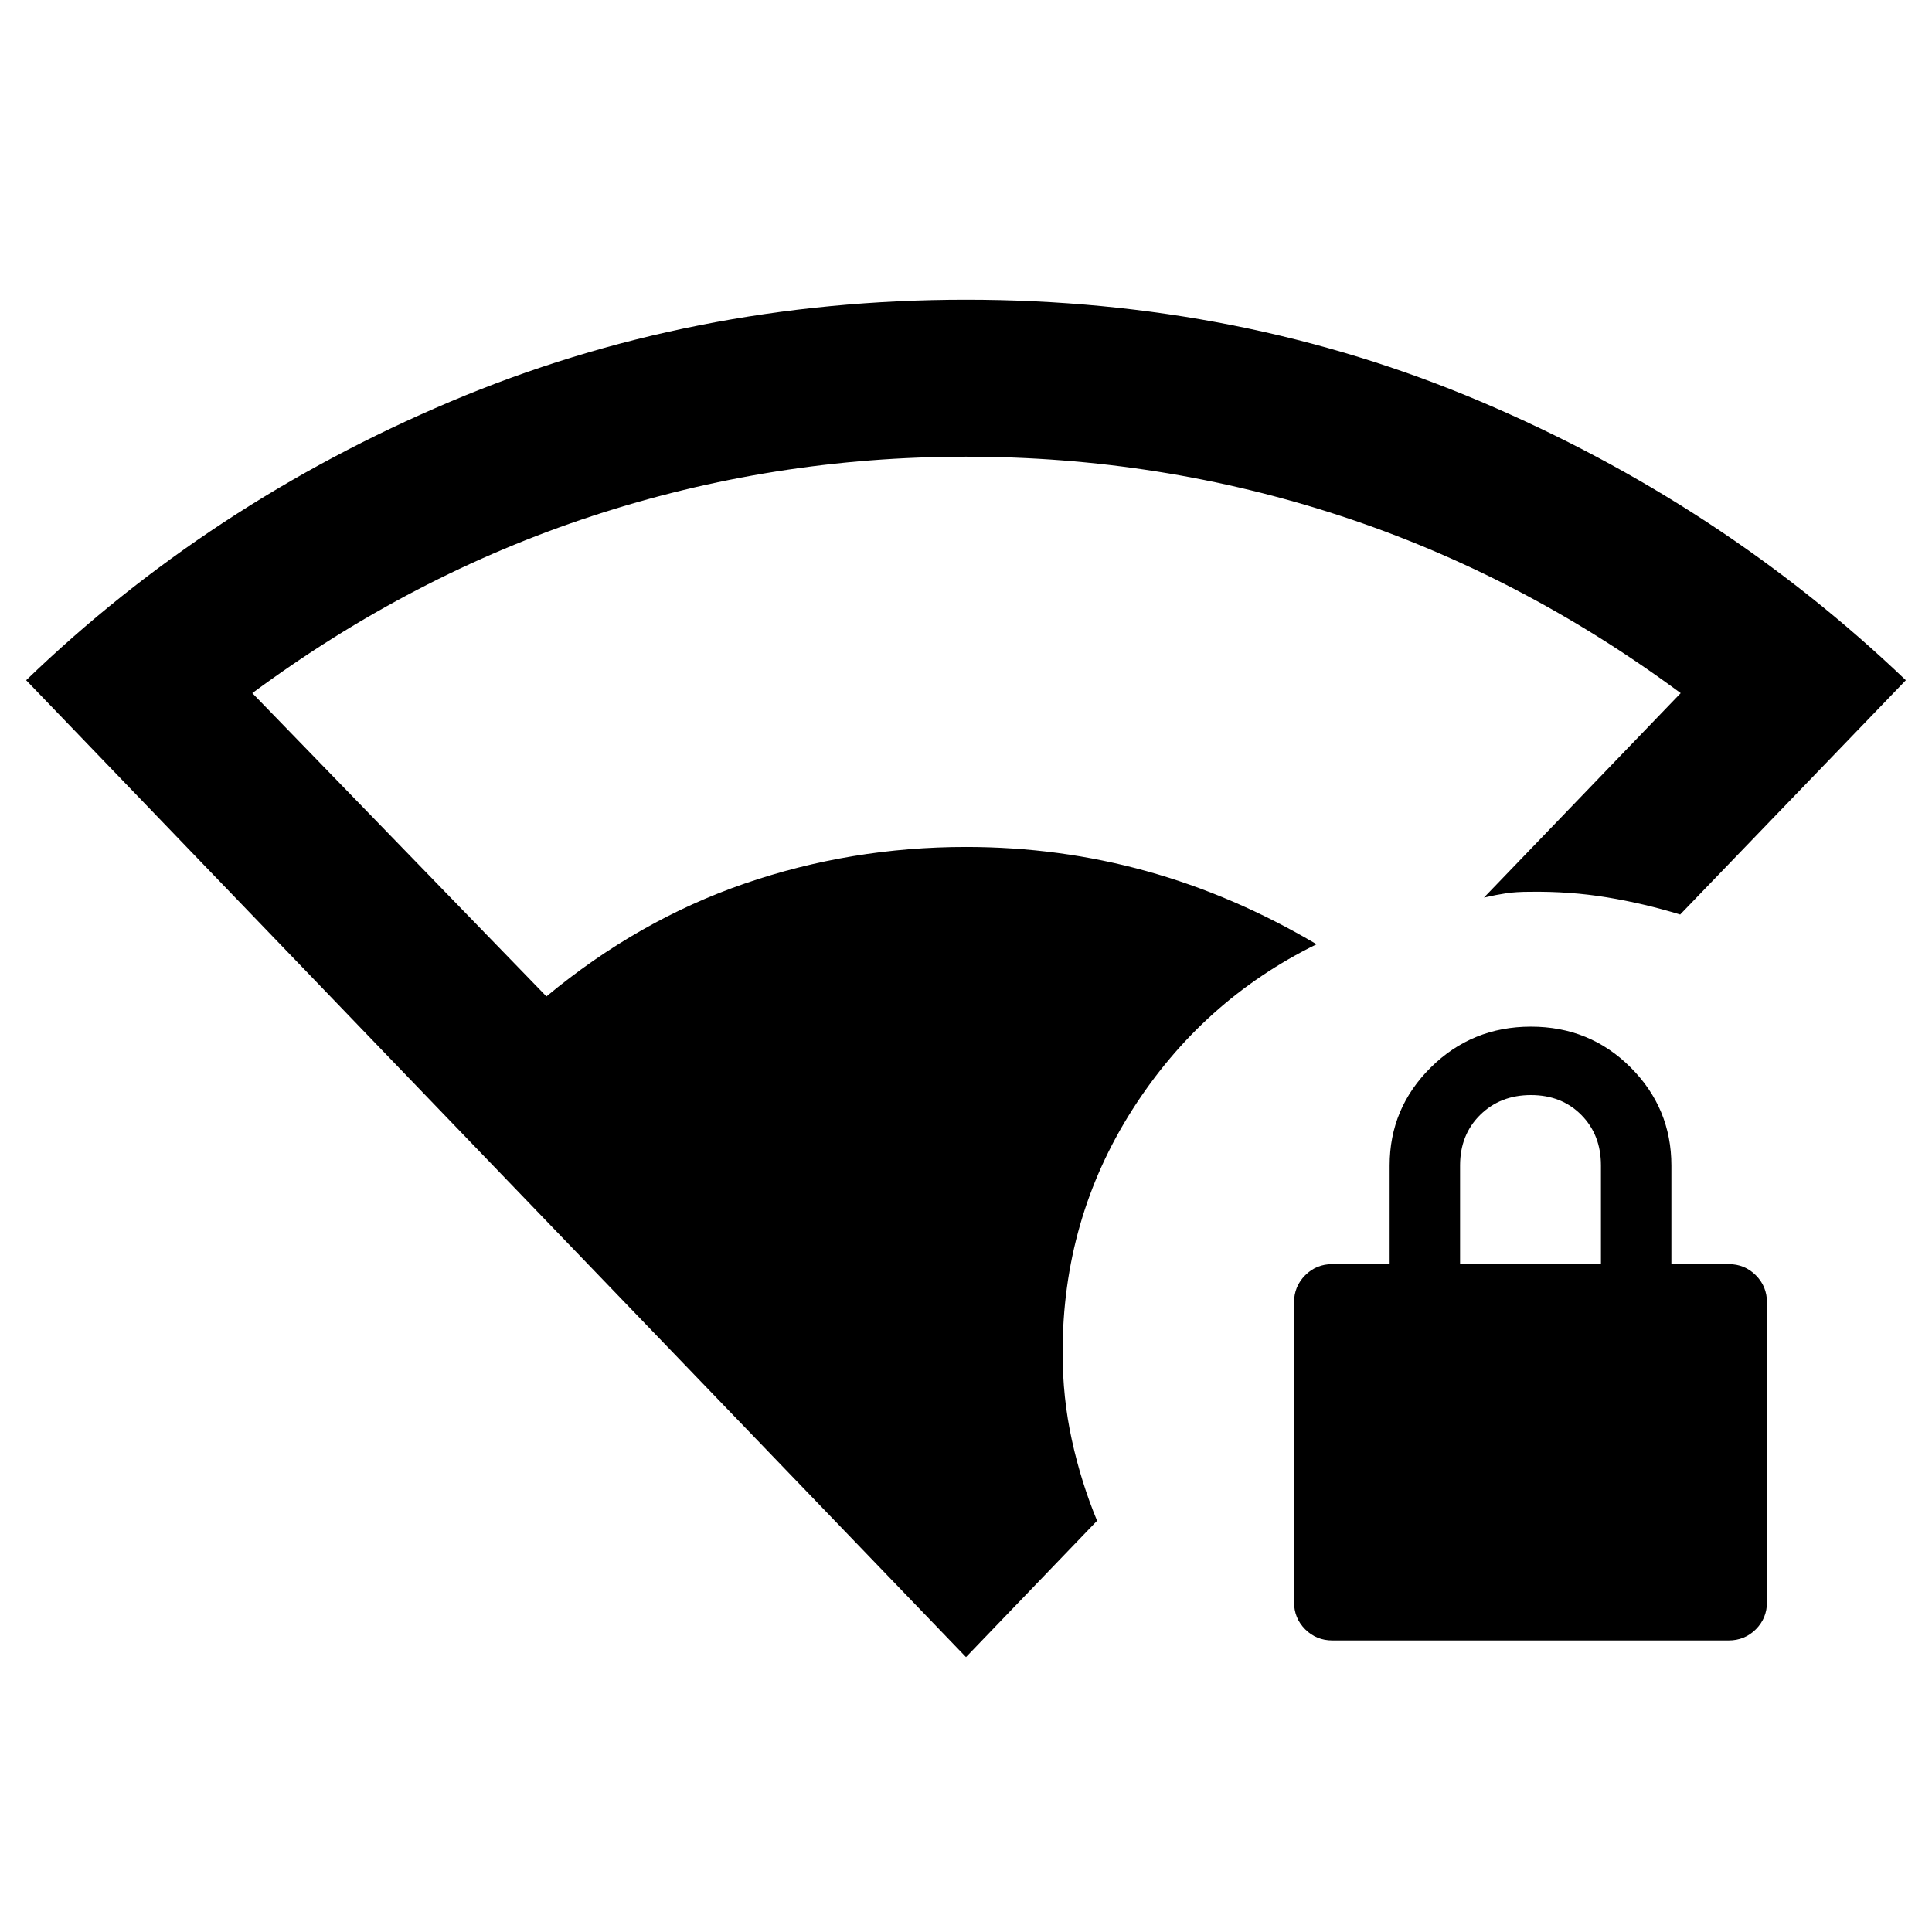 <svg xmlns="http://www.w3.org/2000/svg" height="20" viewBox="0 -960 960 960" width="20"><path d="M480-136.59 13-622q91.01-87.77 210.77-138.42 119.75-50.65 256.31-50.65 136.54 0 255.85 50.69Q855.24-709.7 947-622L834.87-505.57q-18.02-5.52-36.44-8.55-18.43-3.03-38.36-2.75-6.79 0-11.59.72-4.81.72-11.11 2.15l97.76-101.59q-79.21-58.59-168.88-88.03-89.67-29.45-186.25-29.45-95.97 0-185.68 29.45-89.71 29.44-168.95 88.03l146.15 150.7q45.63-37.85 98.49-56.06 52.86-18.2 109.99-18.2 46.45 0 89.78 12.03t84.42 36.32q-56.94 27.91-91.57 82.24Q528-354.24 528-287.96q0 22.53 4.59 43.46 4.58 20.94 12.54 40.15L480-136.59Zm182.07-8.28q-8 0-13.53-5.53-5.54-5.54-5.54-13.53V-312.8q0-8 5.54-13.53 5.53-5.54 13.53-5.54h28.43v-49q0-28.46 20.46-48.73 20.46-20.27 49.75-20.27t49.54 20.27q20.25 20.27 20.25 48.73v49h28.43q8 0 13.53 5.54Q878-320.8 878-312.8v148.87q0 7.99-5.54 13.53-5.53 5.53-13.53 5.53H662.07Zm63.43-187h70v-49q0-15.3-9.79-25.15-9.79-9.85-25-9.85t-25.21 9.85q-10 9.85-10 25.15v49Z"/></svg>
